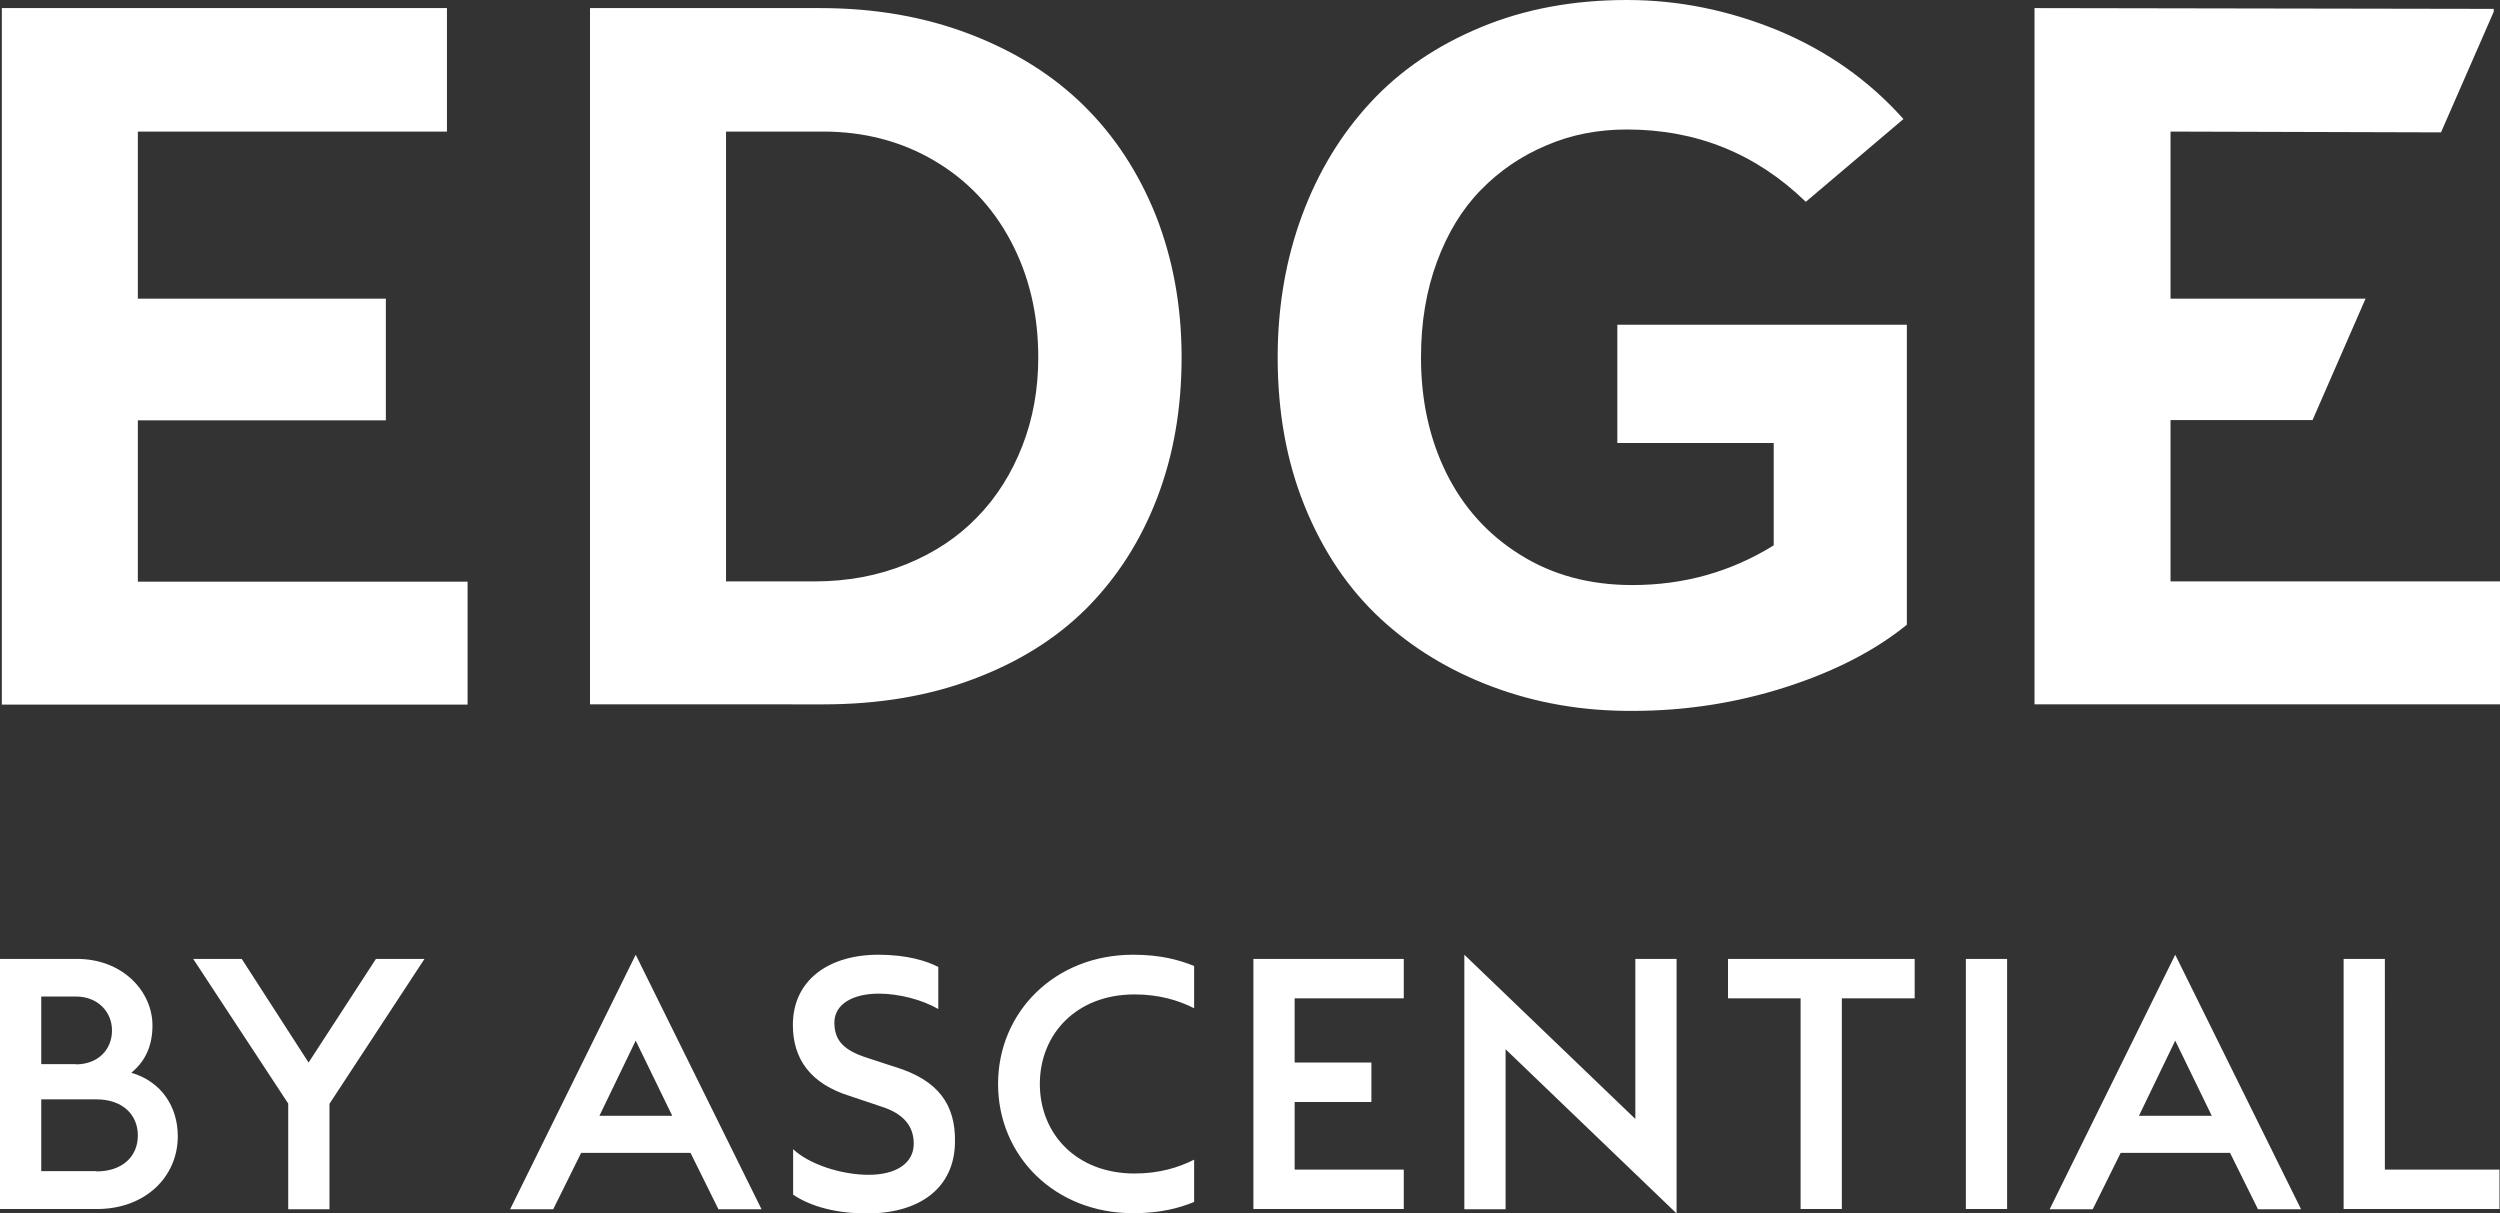 <svg version="1.1" id="Layer_1" xmlns="http://www.w3.org/2000/svg" x="0" y="0" viewBox="0 0 957.6 464.8" xml:space="preserve"><rect x="0" y="0" width="957.6" height="464.8" fill="#333333" stroke="none"/><style>.st0{fill:#fff}</style><path class="st0" d="M571.8 263.1c-16.6-6.2-30.9-14.9-43.2-26.3-12.2-11.4-21.8-25.6-28.8-42.8-7-17.2-10.4-36.2-10.4-57.1 0-19.4 3.1-37.5 9.3-54.3s15-31.2 26.3-43.4 25.4-21.8 42.3-28.8S602.8 0 623.2 0c19.7 0 38.9 3.9 57.7 11.6 18.8 7.8 34.9 19.1 48.2 34l-37.4 31.7c-19.1-18.5-41.9-27.7-68.6-27.7-11 0-21.3 2-30.8 6.1-9.5 4-17.9 9.7-25 17-7.2 7.3-12.8 16.5-16.9 27.6-4.1 11.1-6.1 23.2-6.1 36.6 0 16.4 3.2 31.1 9.7 44.3 6.5 13.1 15.9 23.6 28.3 31.3 12.4 7.8 26.7 11.6 43 11.6 19.8 0 37.8-5.1 54.1-15.2v-39.2h-59.9v-45.3h110.9v114.9c-12.3 10-27.9 18-46.7 24-18.8 6-38.2 9-58.4 9-19.1.1-36.9-3-53.5-9.2zM.7 3.1h170.5v47.3H52.8v64h95V161h-95v61.8h126.3v47.1H.7V3.1zM226 3.1h88.2c20.8 0 39.8 3.3 57.1 9.9 17.3 6.6 31.9 15.7 43.8 27.4 11.9 11.7 21.1 25.8 27.7 42.3 6.5 16.6 9.8 34.6 9.8 54.2s-3.1 37.5-9.4 53.9-15.3 30.4-26.9 42.1c-11.7 11.7-26.1 20.7-43.4 27.2-17.2 6.5-36.4 9.7-57.6 9.7H226V3.1zm86 219.6c12.7 0 24.4-2.2 35.2-6.6 10.8-4.4 19.8-10.4 27.2-18.1 7.4-7.6 13.1-16.7 17.2-27.2s6.1-21.8 6.1-33.9c0-16.5-3.5-31.3-10.5-44.5s-16.8-23.5-29.4-30.9-26.8-11.1-42.5-11.1h-37.2v172.3H312z"/><g><path class="st0" d="M831.4 160.9h54.4l20.3-46.5h-74.7v-64l103.6.3 20.2-46.2V3.4l-175.9-.3v266.7h178.3v-47.1H831.4z"/></g><g><path class="st0" d="M0 367.3h29.4c17.8 0 29 12.6 29 25.5 0 7.6-2.6 13.6-8.1 18.1 11.6 3.4 17.8 13.1 17.8 24.3 0 15.8-12.7 27.9-30.9 27.9H0v-95.8zm29 40.4c8.6 0 13.9-5.7 13.9-13 0-7-5.3-13-13.9-13H15.8v25.9H29zm7.9 41c10.1 0 15.9-5.8 15.9-13.8 0-7.8-5.7-13.8-15.9-13.8H15.8v27.5h21.1zM110.4 422.7L74 367.3h18.6l25.6 39.7 25.8-39.7h18.6l-36.4 55.5v40.4h-15.8v-40.5zM222.6 441.6l-10.7 21.6h-16.5l48.1-97.5 48.2 97.5h-16.5l-10.7-21.6h-41.9zm20.9-43l-13.9 28.8h27.9l-14-28.8zM303.7 440.1c6.2 5.9 18.6 9.9 29 9.9 10.8 0 17.3-4.6 17.3-11.9 0-6.5-3.6-11.5-12.6-14.3l-11.6-3.9c-15.4-4.7-22.1-14.3-22.1-27.3 0-17 13.5-26.9 32.8-26.9 10.9 0 18.6 2.4 22.9 4.7v16.1c-6.2-3.6-15.1-5.9-22.8-5.9-9.7 0-17 3.9-17 11.1 0 7 3.8 10.7 12.6 13.5l10.7 3.5c16.7 5.1 23.1 14.6 22.9 28.6-.1 17.8-13.6 27.5-33.7 27.5-11.7 0-21.5-2.6-28.3-7.2v-17.5zM434 365.7c10.4 0 17.4 1.9 23.4 4.3v16.2c-5.9-3-13.4-5.3-22.8-5.3-22.4 0-36.3 15.3-36.3 34.3s13.9 34.3 36.3 34.3c9.4 0 16.9-2.3 22.8-5.3v16.2c-5.9 2.4-13 4.3-23.4 4.3-30 0-51.7-21.9-51.7-49.5s21.8-49.5 51.7-49.5zM480.1 367.3h57.6v15.1h-41.8V407h29.4v15.1h-29.4V448h41.8v15.1h-57.6v-95.8zM576.7 401.9v61.3h-15.8v-97.5l65.5 62.9v-61.3h15.8v97.5l-65.5-62.9zM689.7 382.4h-27.8v-15.1h71.5v15.1h-27.9v80.7h-15.8v-80.7zM753 367.3h15.8v95.8H753v-95.8zM812.3 441.6l-10.7 21.6h-16.5l48.1-97.5 48.2 97.5h-16.5l-10.7-21.6h-41.9zm20.9-43l-13.9 28.8h27.9l-14-28.8zM897.7 367.3h15.8V448h43.9v15.1h-59.7v-95.8z"/></g></svg>